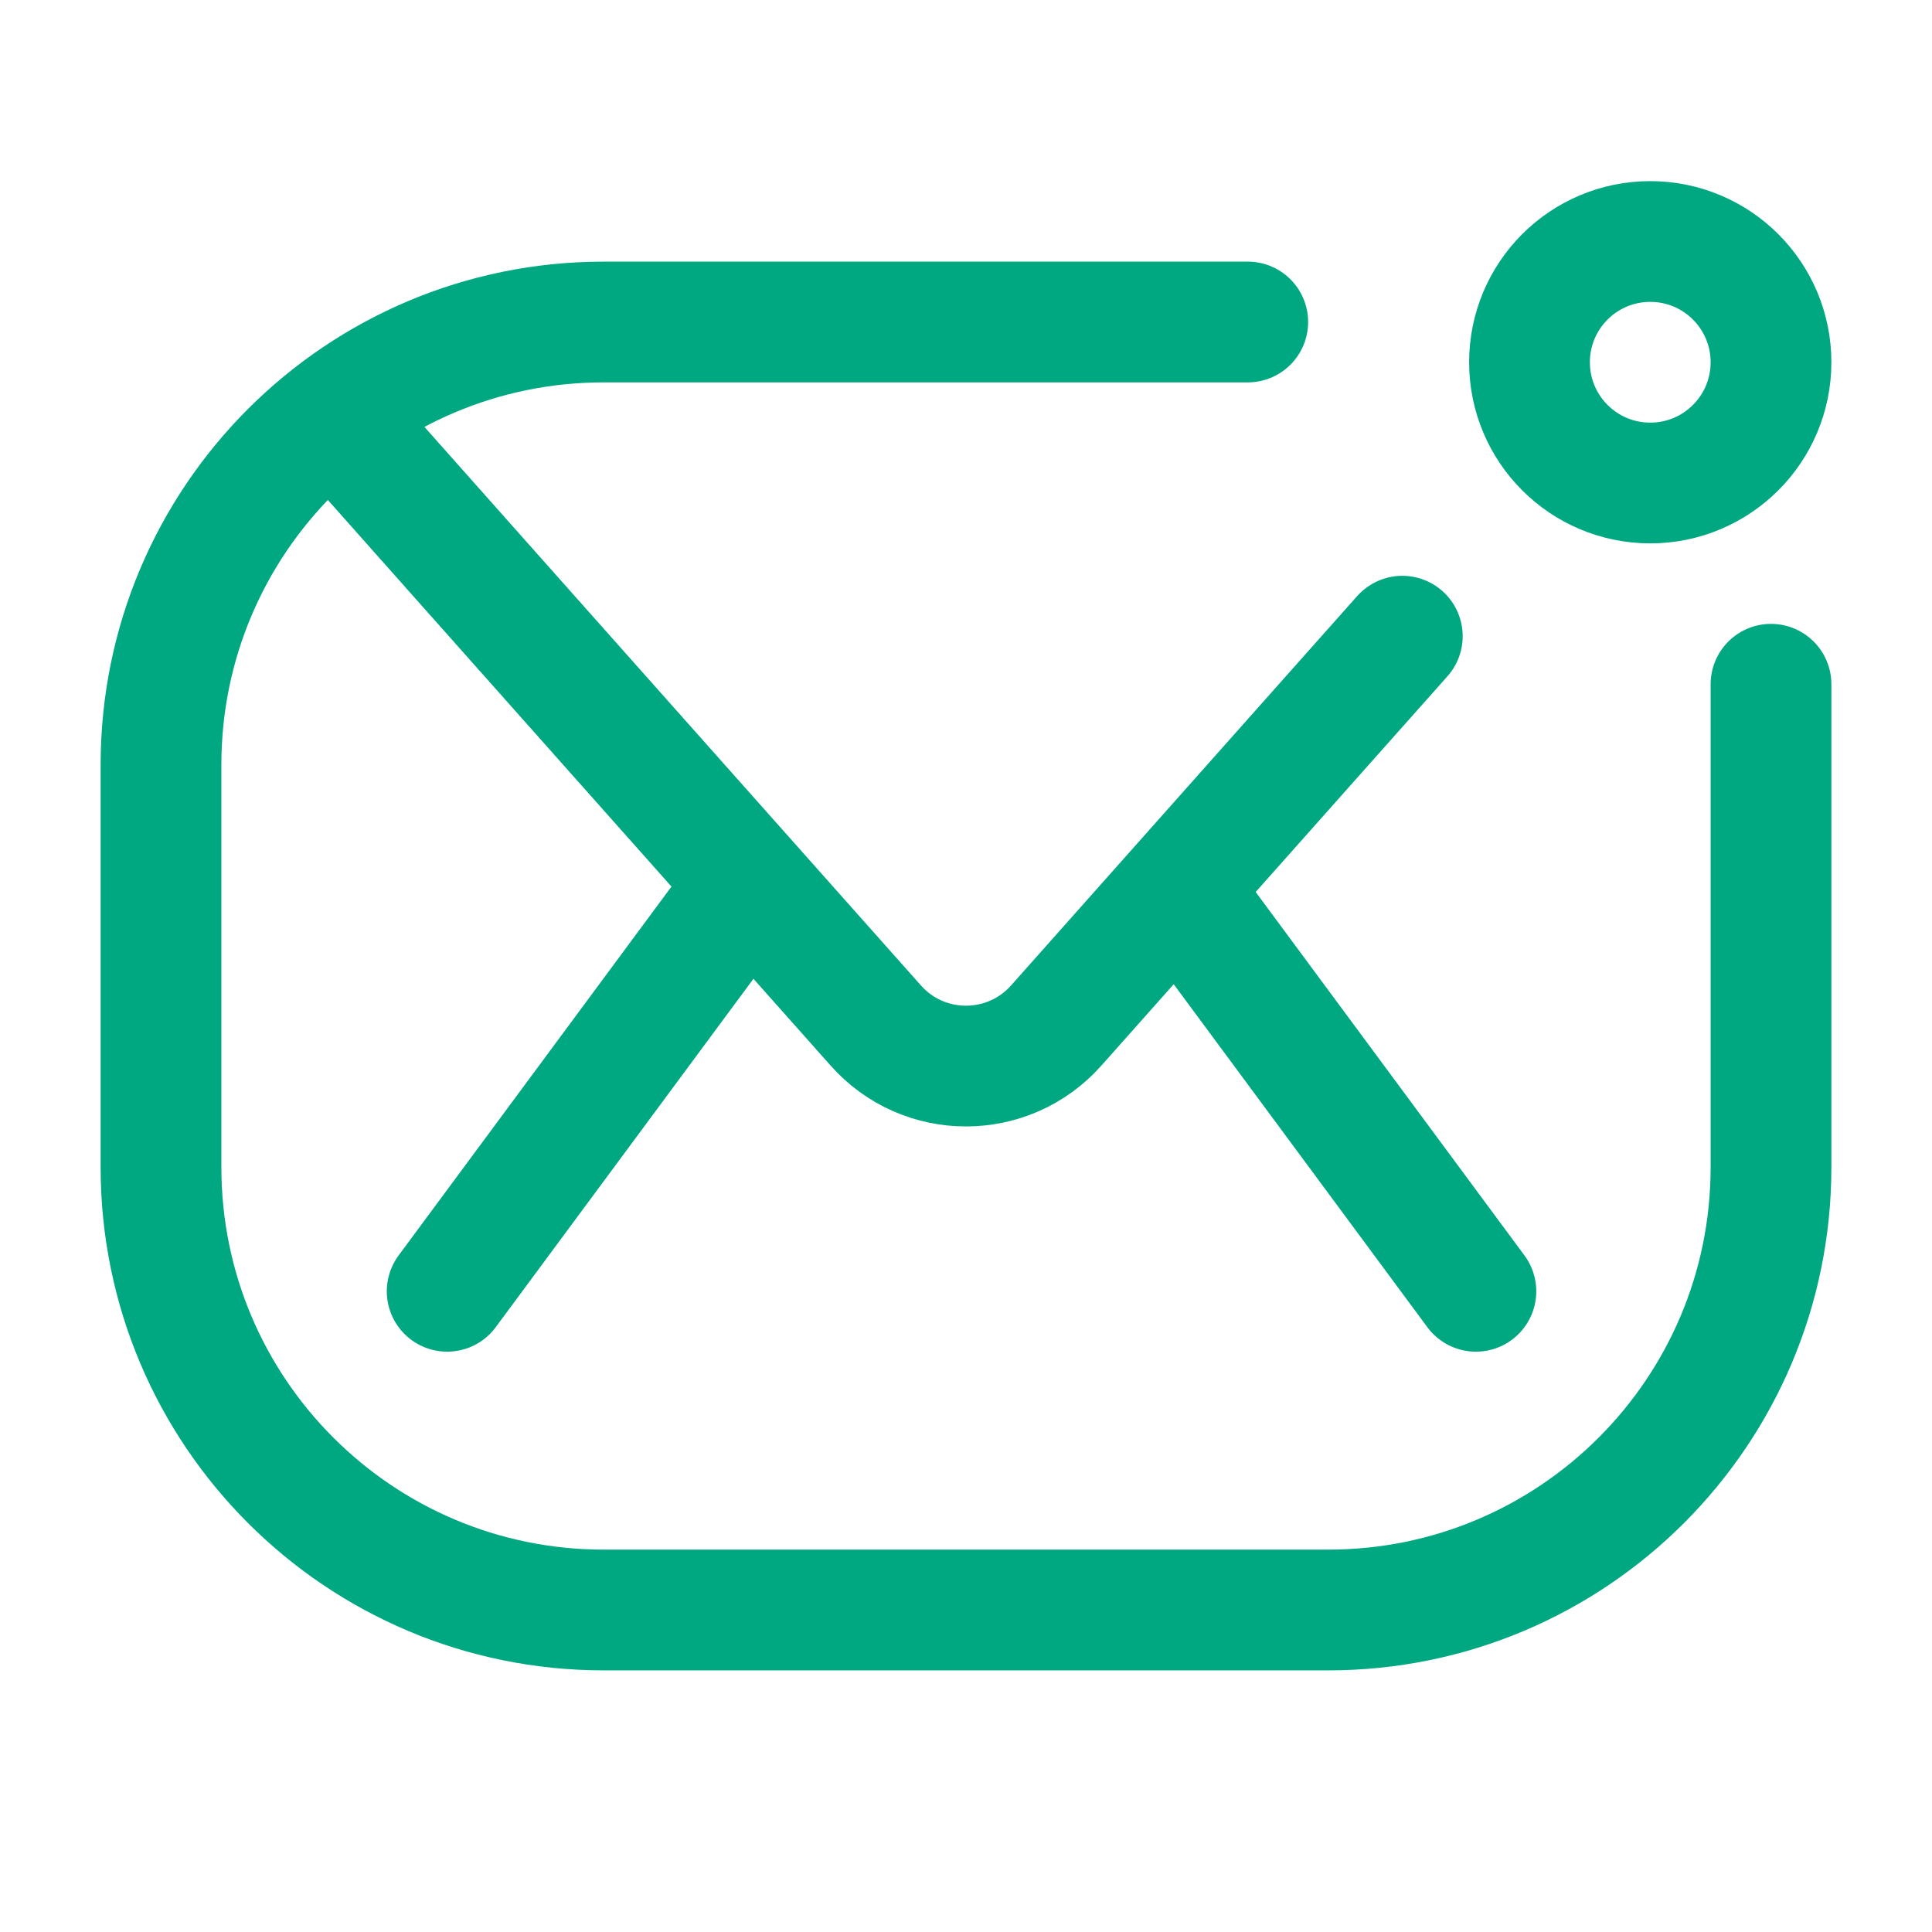 <svg width="24" height="24" viewBox="0 0 24 24" fill="none" xmlns="http://www.w3.org/2000/svg">
<path d="M22 8.5V12V14.5C22 17.538 19.538 20 16.5 20H7.5C4.462 20 2 17.538 2 14.5V9.5C2 6.462 4.462 4 7.5 4H12H15.5" stroke="#00A881" stroke-width="1.5" stroke-linecap="round"/>
<path d="M17.42 7.903L16.56 8.87L13.121 12.739C12.524 13.411 11.475 13.411 10.879 12.739L7.439 8.87L5.719 6.935L4.86 5.968L4.43 5.484" stroke="#00A881" stroke-width="1.5" stroke-linecap="round"/>
<path d="M8.946 11.457L5.555 16.041" stroke="#00A881" stroke-width="1.5" stroke-linecap="round"/>
<path d="M18.334 16.041L14.944 11.457" stroke="#00A881" stroke-width="1.5" stroke-linecap="round"/>
<circle cx="20.5" cy="4.5" r="1.5" stroke="#00A881" stroke-width="1.5"/>
</svg>
